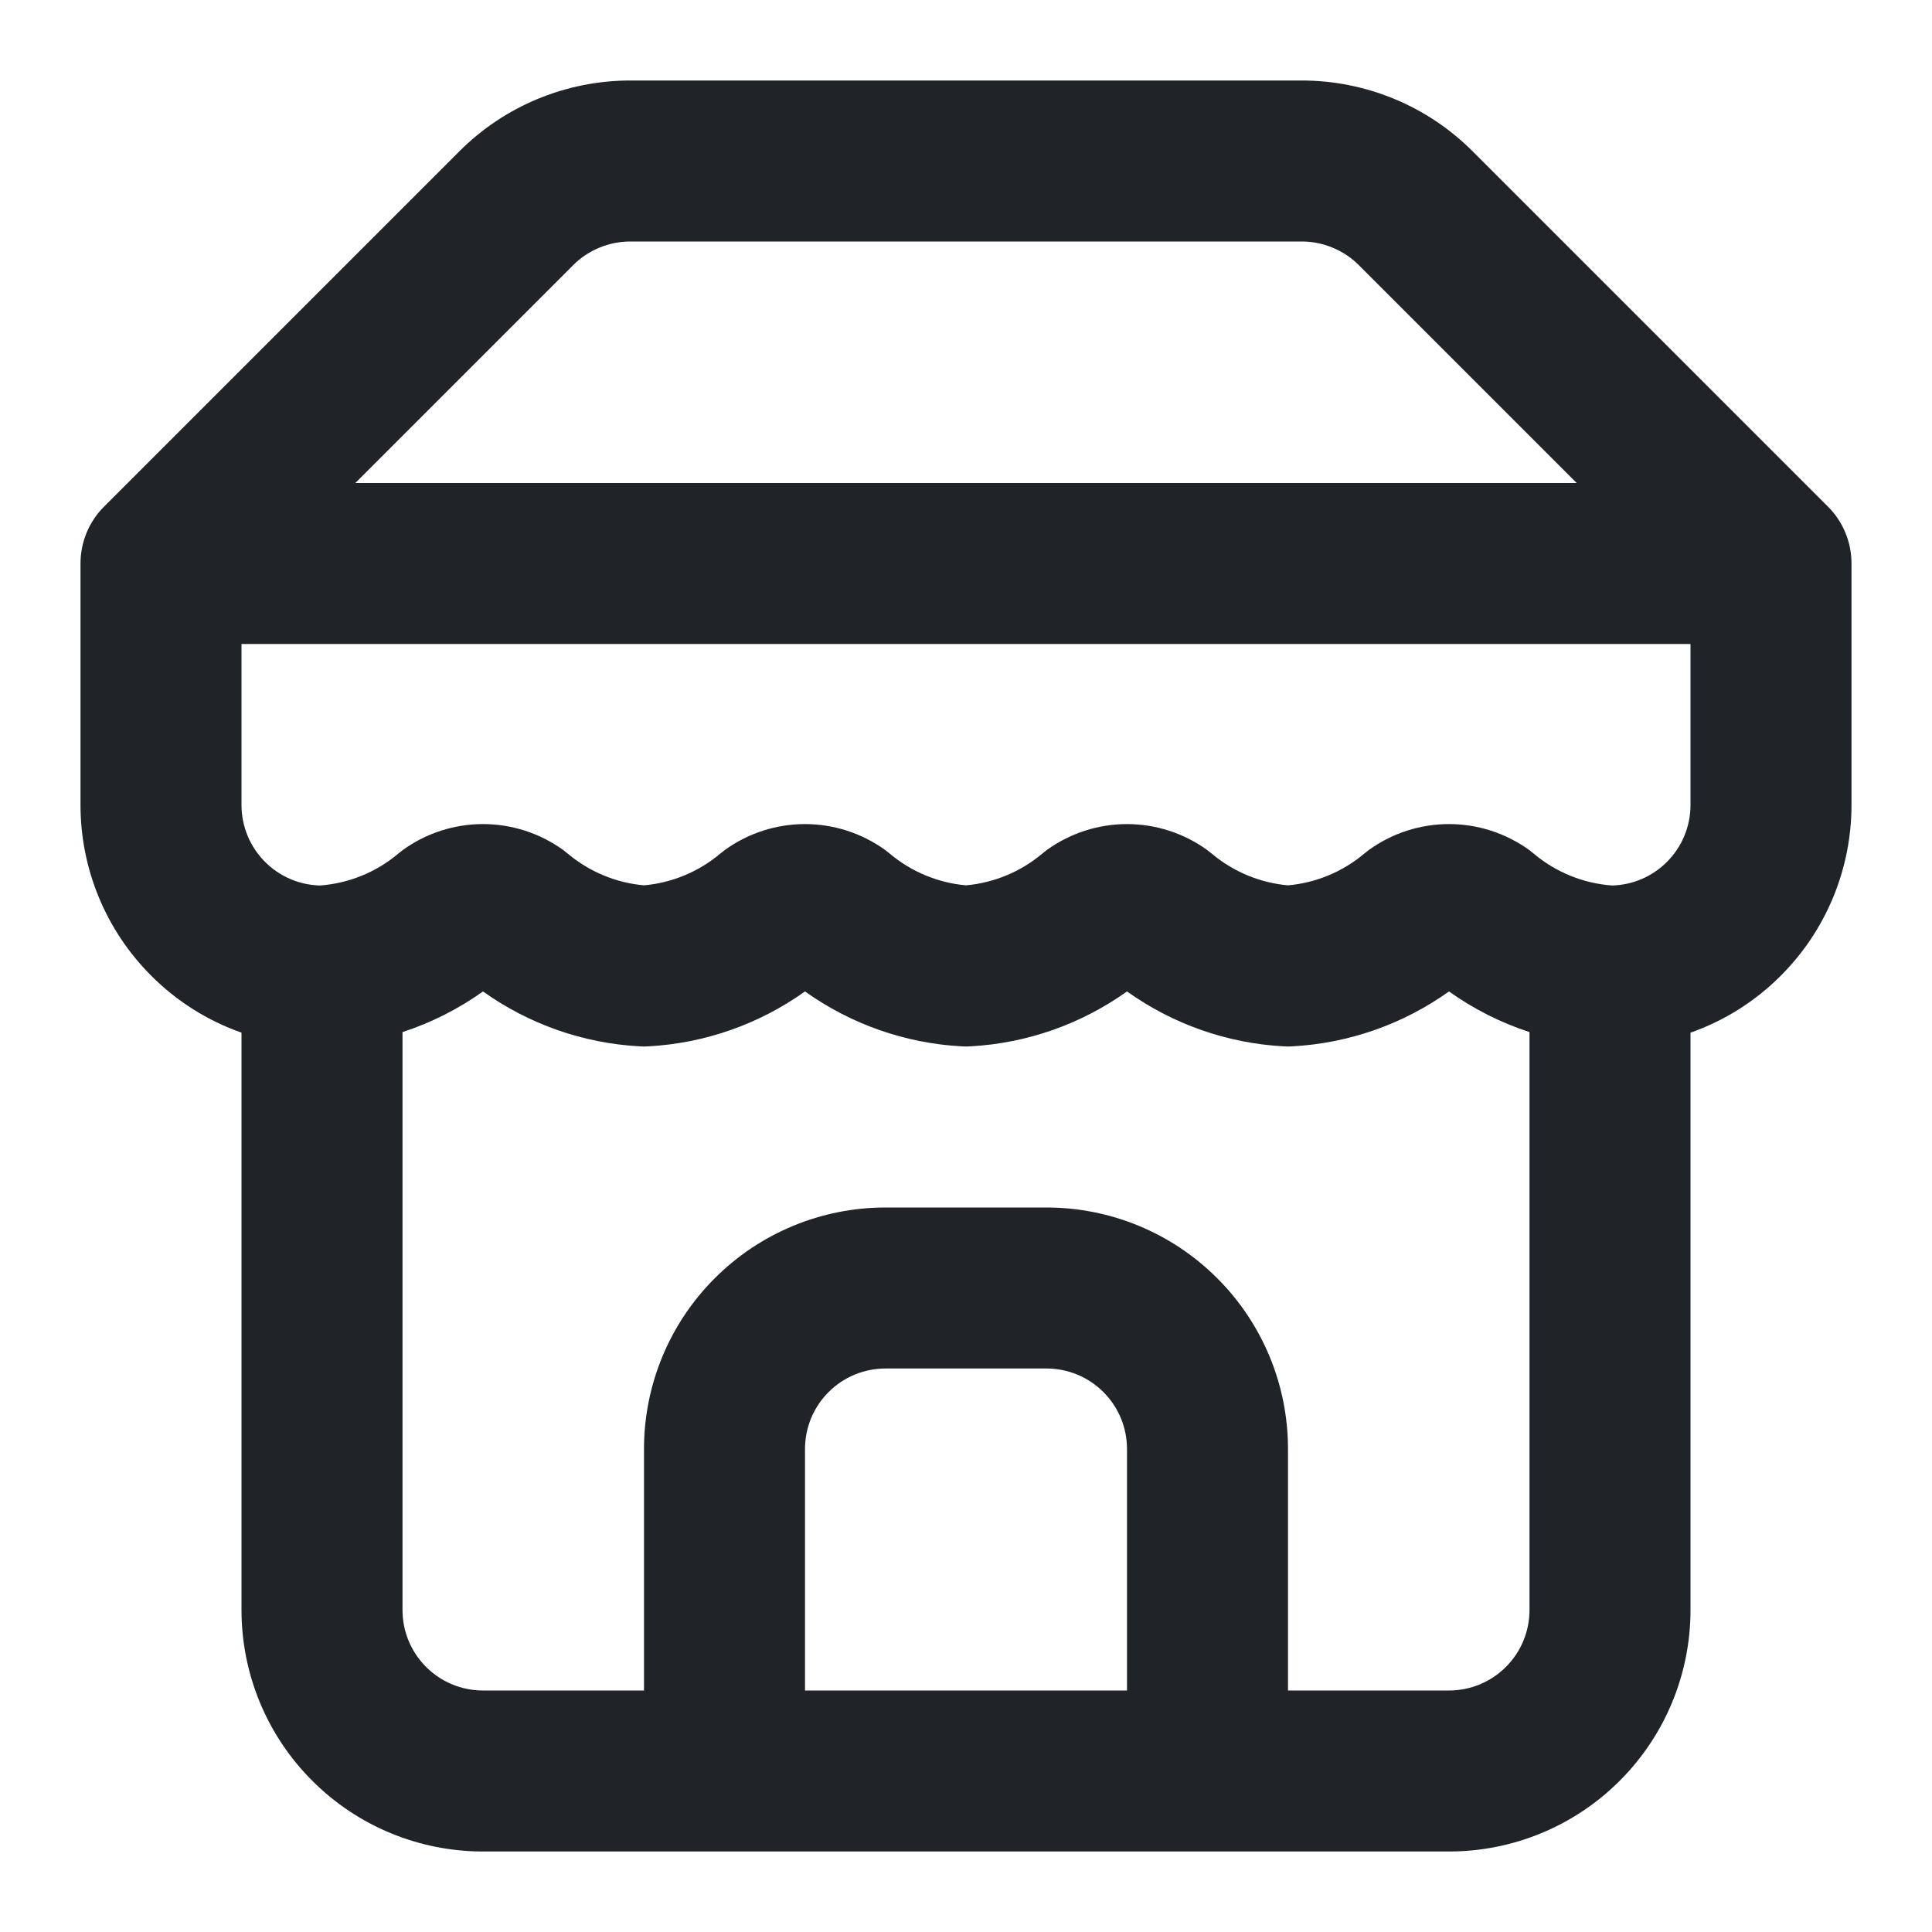 <svg width="24" height="24" viewBox="0 0 24 24" fill="none" xmlns="http://www.w3.org/2000/svg">
<g clip-path="url(#clip0_18_12663)">
<path fill-rule="evenodd" clip-rule="evenodd" d="M7.829 3C7.697 3 7.567 3.026 7.445 3.077C7.323 3.127 7.212 3.201 7.119 3.295L7.117 3.297L4.414 6H19.586L16.883 3.297L16.881 3.295C16.788 3.201 16.677 3.127 16.555 3.077C16.433 3.026 16.303 3 16.171 3H7.829ZM21 8H3V10C3 10.265 3.105 10.52 3.293 10.707C3.474 10.889 3.718 10.993 3.974 11C4.331 10.974 4.672 10.836 4.946 10.605C4.965 10.589 4.984 10.574 5.004 10.559C5.294 10.35 5.642 10.237 6 10.237C6.358 10.237 6.706 10.35 6.996 10.559C7.016 10.574 7.035 10.589 7.054 10.605C7.322 10.83 7.652 10.967 8 10.998C8.348 10.967 8.678 10.83 8.946 10.605C8.965 10.589 8.984 10.574 9.004 10.559C9.294 10.35 9.642 10.237 10 10.237C10.357 10.237 10.706 10.35 10.996 10.559C11.016 10.574 11.035 10.589 11.054 10.605C11.322 10.83 11.652 10.967 12 10.998C12.348 10.967 12.678 10.83 12.946 10.605C12.965 10.589 12.984 10.574 13.004 10.559C13.294 10.35 13.643 10.237 14 10.237C14.357 10.237 14.706 10.35 14.996 10.559C15.016 10.574 15.035 10.589 15.054 10.605C15.322 10.83 15.652 10.967 16 10.998C16.348 10.967 16.678 10.83 16.946 10.605C16.965 10.589 16.984 10.574 17.004 10.559C17.294 10.35 17.642 10.237 18 10.237C18.358 10.237 18.706 10.35 18.996 10.559C19.016 10.574 19.035 10.589 19.054 10.605C19.328 10.836 19.669 10.974 20.026 11C20.282 10.993 20.526 10.889 20.707 10.707C20.895 10.52 21 10.265 21 10V8ZM19 12.821C18.644 12.705 18.307 12.535 18 12.316C17.431 12.722 16.757 12.96 16.055 12.998C16.018 13.001 15.982 13.001 15.945 12.998C15.243 12.96 14.569 12.722 14 12.316C13.431 12.722 12.757 12.96 12.055 12.998C12.018 13.001 11.982 13.001 11.945 12.998C11.243 12.96 10.569 12.722 10 12.316C9.431 12.722 8.757 12.96 8.055 12.998C8.018 13.001 7.982 13.001 7.945 12.998C7.243 12.96 6.569 12.722 6 12.316C5.693 12.535 5.356 12.705 5 12.821V20C5 20.265 5.105 20.52 5.293 20.707C5.48 20.895 5.735 21 6 21H8V18C8 17.204 8.316 16.441 8.879 15.879C9.441 15.316 10.204 15 11 15H13C13.796 15 14.559 15.316 15.121 15.879C15.684 16.441 16 17.204 16 18V21H18C18.265 21 18.52 20.895 18.707 20.707C18.895 20.52 19 20.265 19 20V12.821ZM14 21V18C14 17.735 13.895 17.48 13.707 17.293C13.52 17.105 13.265 17 13 17H11C10.735 17 10.48 17.105 10.293 17.293C10.105 17.48 10 17.735 10 18V21H14ZM9 23H18C18.796 23 19.559 22.684 20.121 22.121C20.684 21.559 21 20.796 21 20V12.828C21.418 12.681 21.802 12.441 22.121 12.121C22.684 11.559 23 10.796 23 10V7C23 6.735 22.895 6.48 22.707 6.293L18.299 1.885L18.298 1.884C18.019 1.604 17.688 1.381 17.323 1.23C16.957 1.078 16.566 1 16.17 1H7.83M9 23H6C5.204 23 4.441 22.684 3.879 22.121C3.316 21.559 3 20.796 3 20V12.828C2.582 12.681 2.198 12.441 1.879 12.121C1.316 11.559 1 10.796 1 10V7C1 6.735 1.105 6.48 1.293 6.293L5.701 1.885L5.702 1.884C5.981 1.604 6.312 1.381 6.677 1.23C7.043 1.078 7.435 1 7.83 1" fill="#202327"/>
</g>
<defs>
<clipPath id="clip0_18_12663">
<rect width="24" height="24" fill="white"/>
</clipPath>
</defs>
</svg>
